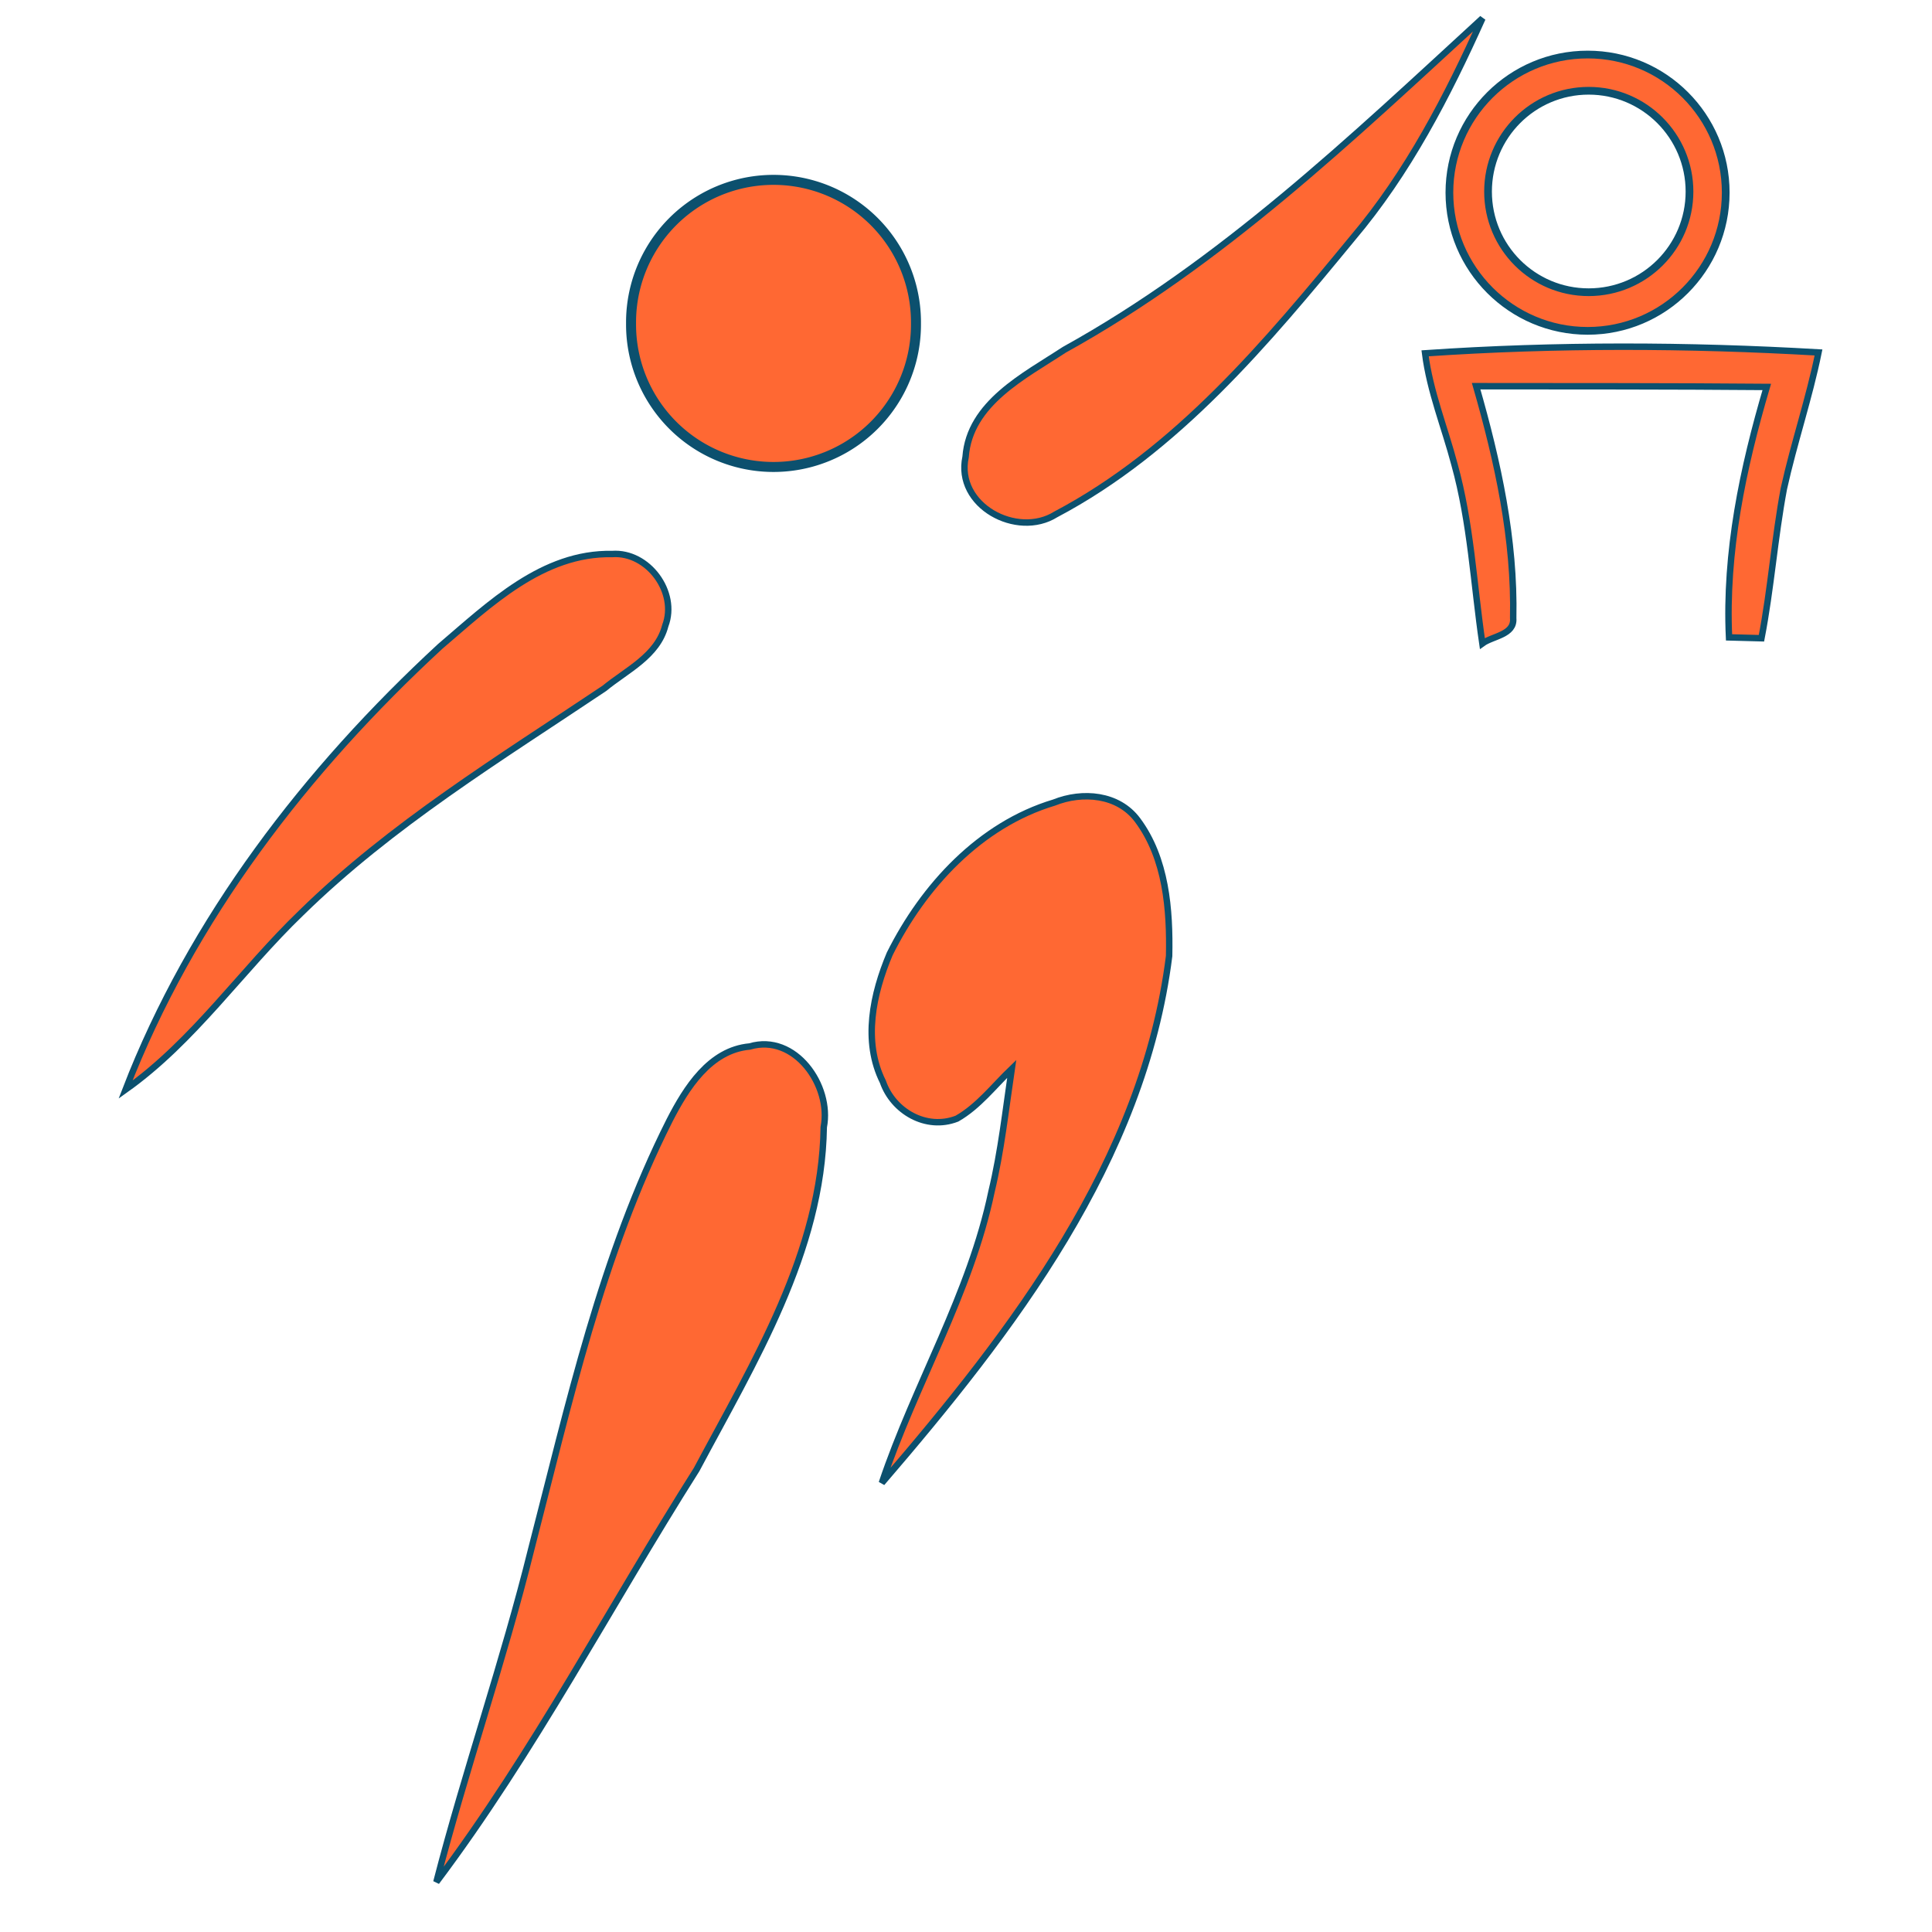 <?xml version="1.0" encoding="UTF-8" standalone="no"?>
<svg
   xmlns:dc="http://purl.org/dc/elements/1.1/"
   xmlns:cc="http://creativecommons.org/ns#"
   xmlns:rdf="http://www.w3.org/1999/02/22-rdf-syntax-ns#"
   xmlns:svg="http://www.w3.org/2000/svg"
   xmlns="http://www.w3.org/2000/svg"
   xmlns:sodipodi="http://sodipodi.sourceforge.net/DTD/sodipodi-0.dtd"
   xmlns:inkscape="http://www.inkscape.org/namespaces/inkscape"
   version="1.0"
   width="300"
   height="300"
   viewBox="0 0 300 300"
   id="svg2243"
   inkscape:version="0.48.2 r9819"
   sodipodi:docname="basketball.svg">
  <sodipodi:namedview
     pagecolor="#ffffff"
     bordercolor="#666666"
     borderopacity="1"
     objecttolerance="10"
     gridtolerance="10"
     guidetolerance="10"
     inkscape:pageopacity="0"
     inkscape:pageshadow="2"
     inkscape:window-width="703"
     inkscape:window-height="480"
     id="namedview13"
     showgrid="false"
     inkscape:zoom="0.78666667"
     inkscape:cx="150"
     inkscape:cy="150"
     inkscape:window-x="0"
     inkscape:window-y="0"
     inkscape:window-maximized="0"
     inkscape:current-layer="svg2243" />
  <defs
     id="defs2245">
    <clipPath
       id="clip0">
      <rect
         width="300"
         height="300"
         x="0"
         y="0"
         id="rect2248" />
    </clipPath>
  </defs>
  <path
     d="M 246.531,8.469 C 234.69,8.469 225.062,18.065 225.062,29.906 C 225.062,41.748 234.69,51.375 246.531,51.375 C 258.373,51.375 267.969,41.748 267.969,29.906 C 267.969,18.065 258.373,8.469 246.531,8.469 z M 246.688,14.094 C 255.326,14.094 262.344,21.111 262.344,29.75 C 262.344,38.389 255.326,45.375 246.688,45.375 C 238.049,45.375 231.062,38.389 231.062,29.75 C 231.062,21.111 238.049,14.094 246.688,14.094 z "
     style="fill:#ff6833;fill-opacity:1;stroke:#0c506e;stroke-width:1.2;stroke-linejoin:round;stroke-miterlimit:4;stroke-dasharray:none;stroke-opacity:1"
     id="path2226" />
  <path
     d="M 83.554 60.08 A 17.109 17.109 0 1 1  49.337,60.08 A 17.109 17.109 0 1 1  83.554 60.08 z"
     transform="matrix(1.293,0,0,1.293,34.197,-27.464)"
     style="fill:#ff6833;fill-opacity:1;stroke:#0c506e;stroke-width:1.2;stroke-linejoin:round;stroke-miterlimit:4;stroke-dasharray:none;stroke-opacity:1"
     id="path2224" />
  <path
     d="M 165.268,54.308 C 189.624,40.848 209.851,21.53 230.193,2.852 C 224.766,14.923 218.617,26.84 210.016,36.996 C 196.706,53.17 182.753,69.942 163.94,79.875 C 157.921,83.648 148.319,78.504 149.937,70.947 C 150.558,62.581 159.097,58.37 165.268,54.308 z "
     style="fill:#ff6833;fill-rule:nonzero;stroke:#0c506e;fill-opacity:1;stroke-opacity:1"
     id="path2257" />
  <path
     d="M 116.409,162.499 C 123.447,160.417 129.166,168.599 127.912,175.023 C 127.634,194.395 117.002,211.604 108.166,228.197 C 94.662,249.51 82.948,272.031 67.762,292.232 C 72.243,274.888 78.186,257.953 82.489,240.559 C 88.326,218.007 93.407,194.901 103.972,173.965 C 106.542,168.959 110.218,163.054 116.409,162.499 z "
     style="fill:#ff6833;fill-rule:nonzero;stroke:#0c506e;fill-opacity:1;stroke-opacity:1"
     id="path2285" />
  <path
     d="M 163.668,124.624 C 168.089,122.855 173.629,123.304 176.632,127.333 C 181.082,133.299 181.691,141.266 181.54,148.449 C 177.554,180.317 157.216,206.677 136.931,230.273 C 142.068,214.982 150.639,200.916 153.964,185.007 C 155.467,178.743 156.159,172.333 157.099,165.973 C 154.342,168.617 151.947,171.789 148.594,173.701 C 143.803,175.563 138.678,172.543 137.098,167.983 C 133.95,161.683 135.544,154.311 138.155,148.119 C 143.389,137.612 152.166,128.082 163.668,124.624 z "
     style="fill:#ff6833;fill-rule:nonzero;stroke:#0c506e;fill-opacity:1;stroke-opacity:1"
     id="path2281" />
  <path
     d="M 68.355,100.372 C 76.01,93.849 84.255,85.81 95.058,86.028 C 100.613,85.634 105.276,91.957 103.303,97.159 C 102.099,101.85 97.306,104.04 93.858,106.879 C 77.636,117.751 60.787,128.016 46.763,141.762 C 37.466,150.704 30.112,161.653 19.495,169.196 C 29.727,142.695 47.589,119.542 68.355,100.372 z "
     style="fill:#ff6833;fill-rule:nonzero;stroke:#0c506e;fill-opacity:1;stroke-opacity:1"
     id="path2277" />
  <path
     d="M 221.287,54.863 C 241.613,53.476 262.039,53.554 282.377,54.727 C 280.93,61.865 278.567,68.771 276.999,75.878 C 275.554,83.576 275.004,91.414 273.518,99.106 C 271.836,99.062 270.158,99.017 268.483,98.972 C 267.874,85.735 270.622,72.704 274.344,60.084 C 259.299,59.957 244.256,59.986 229.214,59.967 C 232.58,71.684 235.23,83.732 234.968,95.996 C 235.19,98.59 231.797,98.74 230.179,99.916 C 228.823,90.64 228.372,81.186 225.849,72.117 C 224.331,66.37 222.038,60.794 221.287,54.863 z "
     style="fill:#ff6833;fill-rule:nonzero;stroke:#0c506e;fill-opacity:1;stroke-opacity:1"
     id="path2273" />
</svg>
